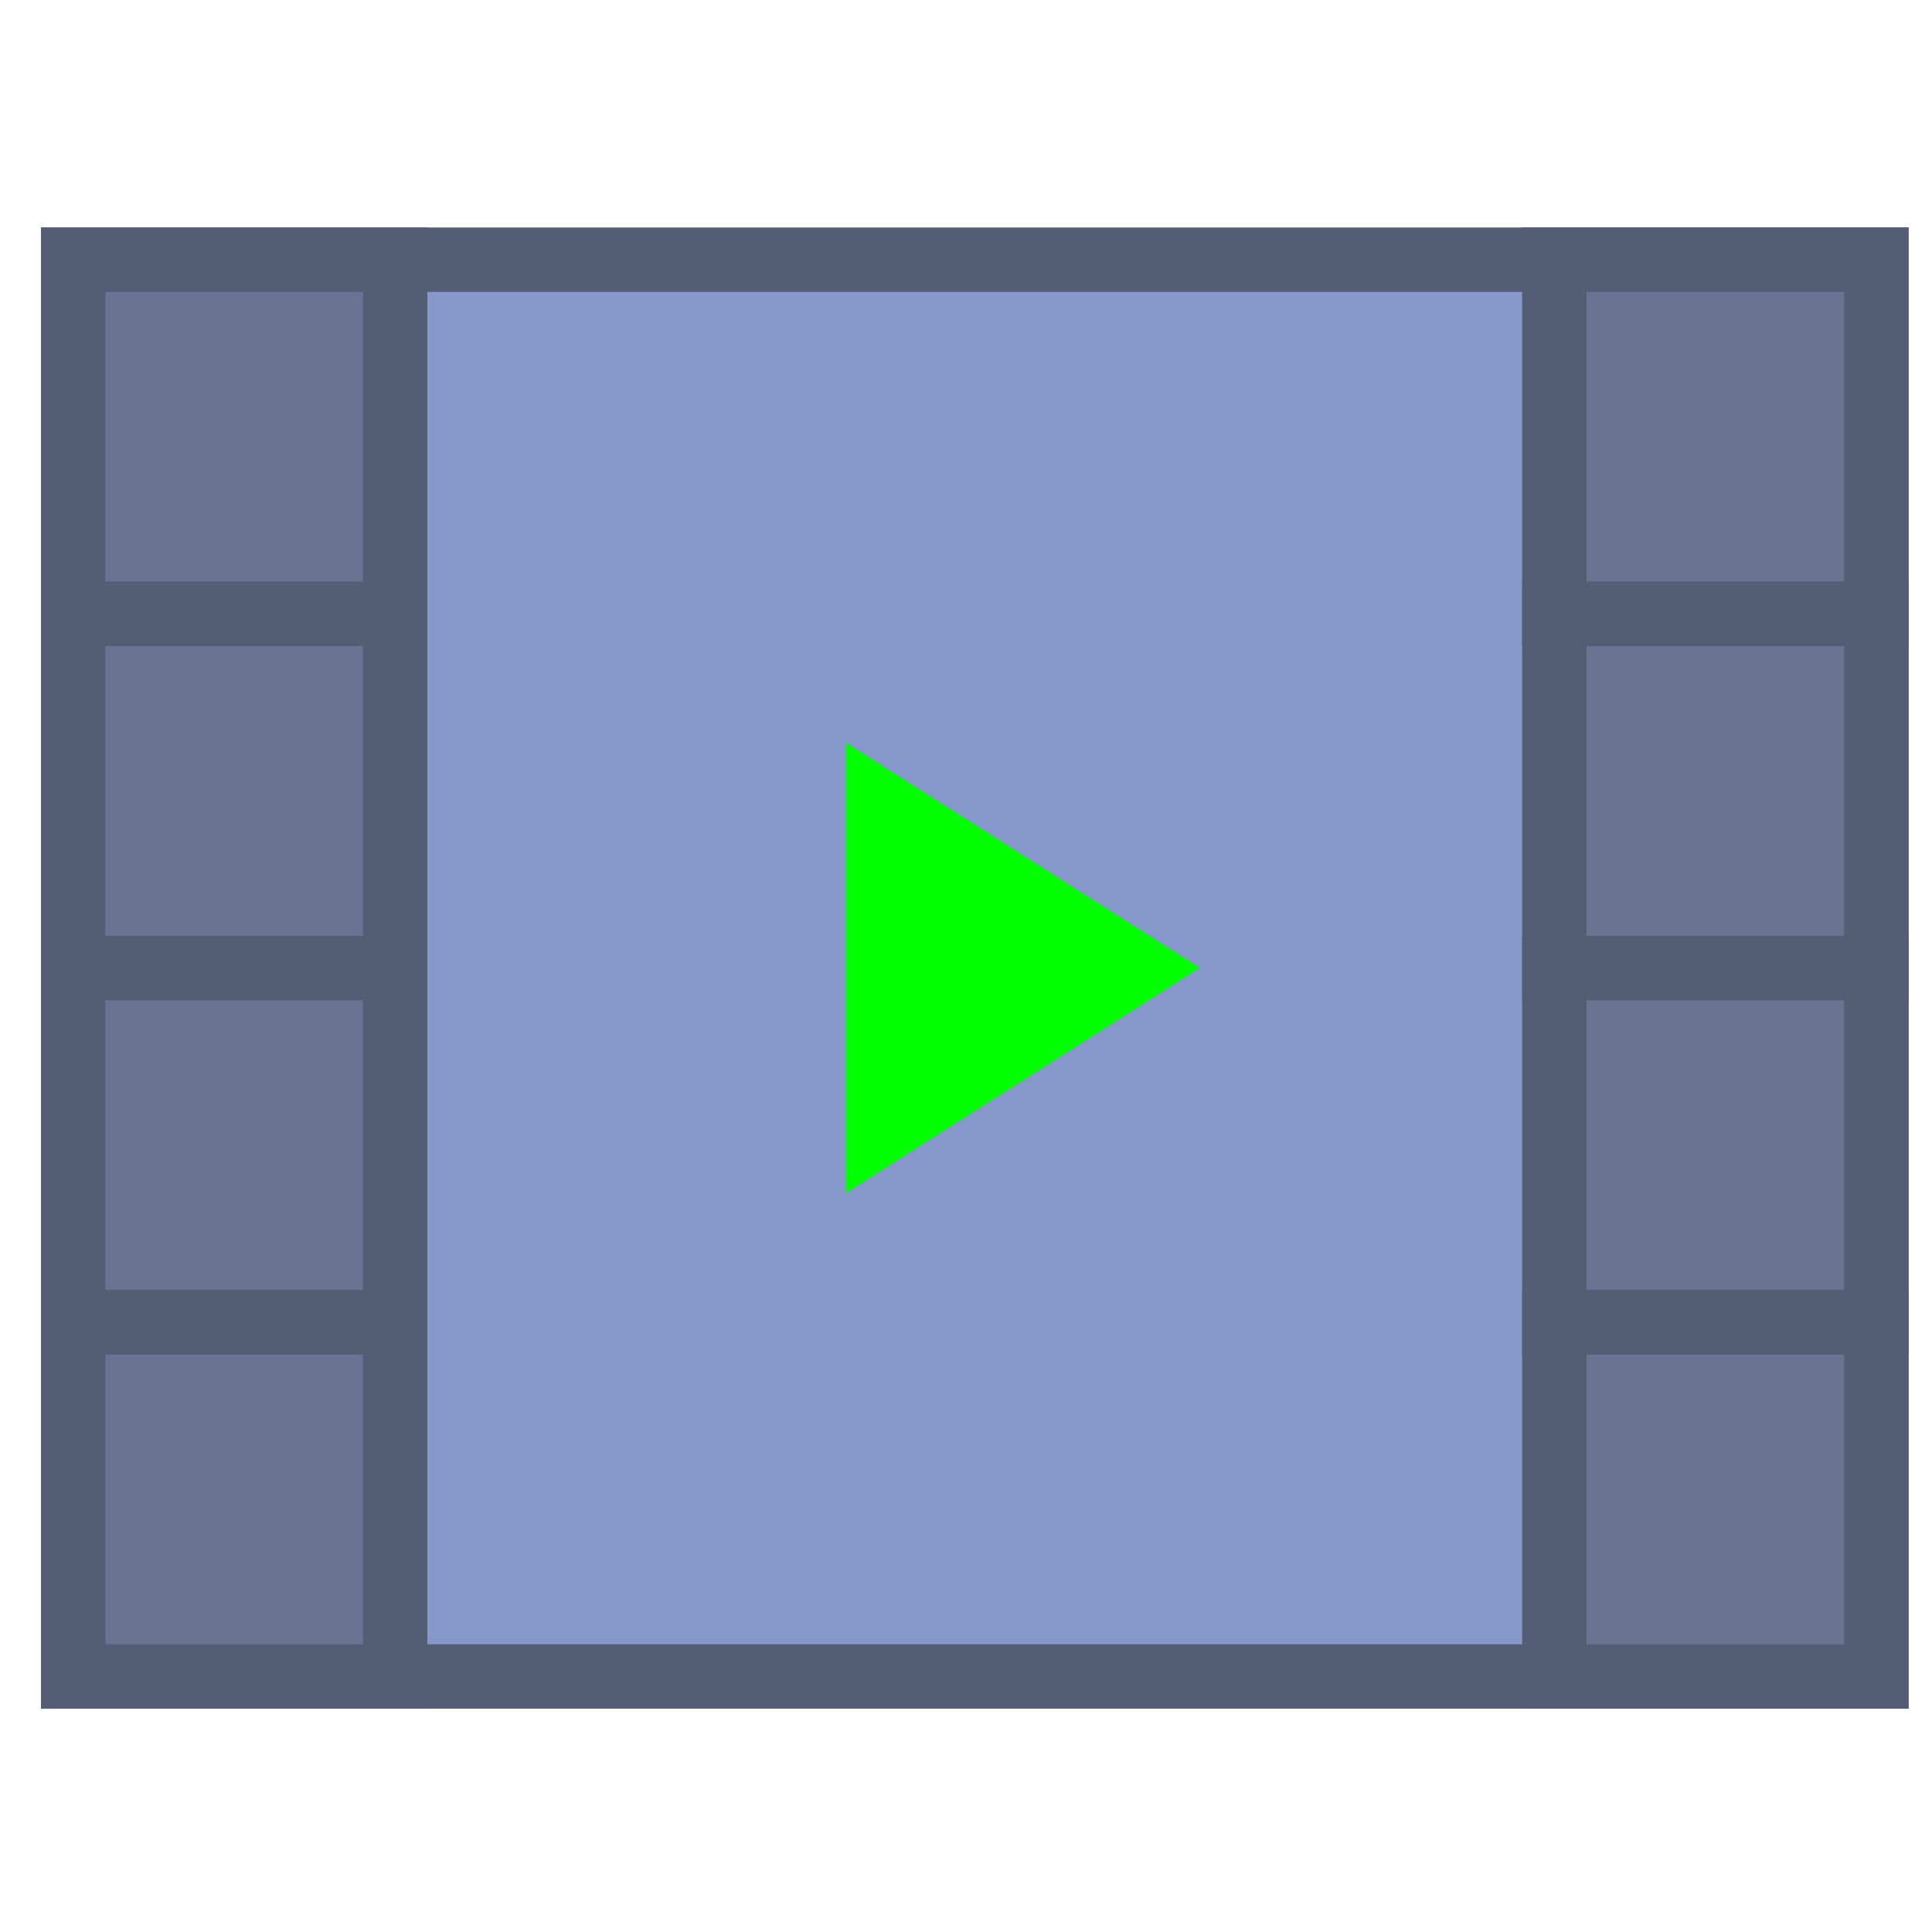 <?xml version="1.0" encoding="UTF-8" standalone="no"?>
<!-- Generator: Adobe Illustrator 18.0.0, SVG Export Plug-In . SVG Version: 6.00 Build 0)  -->

<svg
   version="1.1"
   id="Capa_1"
   x="0px"
   y="0px"
   viewBox="0 0 60 60"
   style="enable-background:new 0 0 60 60;"
   xml:space="preserve"
   sodipodi:docname="video.svg"
   inkscape:version="1.2.2 (b0a8486541, 2022-12-01)"
   xmlns:inkscape="http://www.inkscape.org/namespaces/inkscape"
   xmlns:sodipodi="http://sodipodi.sourceforge.net/DTD/sodipodi-0.dtd"
   xmlns="http://www.w3.org/2000/svg"
   xmlns:svg="http://www.w3.org/2000/svg"><defs
   id="defs101" /><sodipodi:namedview
   id="namedview99"
   pagecolor="#ffffff"
   bordercolor="#000000"
   borderopacity="0.25"
   inkscape:showpageshadow="2"
   inkscape:pageopacity="0.0"
   inkscape:pagecheckerboard="0"
   inkscape:deskcolor="#d1d1d1"
   showgrid="false"
   inkscape:zoom="6.8391318"
   inkscape:cx="29.974565"
   inkscape:cy="29.974565"
   inkscape:window-width="1366"
   inkscape:window-height="667"
   inkscape:window-x="0"
   inkscape:window-y="0"
   inkscape:window-maximized="1"
   inkscape:current-layer="g58" />
<g
   id="g66"
   transform="translate(1.272,3.565)">
	<g
   id="g58">
		<g
   id="g6">
			<rect
   x="1"
   y="4.5"
   style="fill:#8697cb"
   width="56"
   height="44"
   id="rect2" />
			<path
   style="fill:#535d73"
   d="M 58,49.5 H 0 V 3.5 H 58 Z M 2,47.5 H 56 V 5.5 H 2 Z"
   id="path4" />
		</g>
		<polygon
   style="fill:#00ff00"
   points="36,26.5 25,33.5 25,26.454 25,19.5 "
   id="polygon8" />
		<g
   id="g14">
			<rect
   x="1"
   y="4.5"
   style="fill:#687492"
   width="10"
   height="11"
   id="rect10" />
			<path
   style="fill:#535d73"
   d="M 12,16.5 H 0 v -13 h 12 z m -10,-2 h 8 v -9 H 2 Z"
   id="path12" />
		</g>
		<g
   id="g20">
			<rect
   x="1"
   y="15.5"
   style="fill:#687492"
   width="10"
   height="11"
   id="rect16" />
			<path
   style="fill:#535d73"
   d="M 12,27.5 H 0 v -13 h 12 z m -10,-2 h 8 v -9 H 2 Z"
   id="path18" />
		</g>
		<g
   id="g26">
			<rect
   x="1"
   y="26.5"
   style="fill:#687492"
   width="10"
   height="11"
   id="rect22" />
			<path
   style="fill:#535d73"
   d="M 12,38.5 H 0 v -13 h 12 z m -10,-2 h 8 v -9 H 2 Z"
   id="path24" />
		</g>
		<g
   id="g32">
			<rect
   x="1"
   y="37.5"
   style="fill:#687492"
   width="10"
   height="11"
   id="rect28" />
			<path
   style="fill:#535d73"
   d="M 12,49.5 H 0 v -13 h 12 z m -10,-2 h 8 v -9 H 2 Z"
   id="path30" />
		</g>
		<g
   id="g38">
			<rect
   x="47"
   y="4.5"
   style="fill:#687492"
   width="10"
   height="11"
   id="rect34" />
			<path
   style="fill:#535d73"
   d="M 58,16.5 H 46 v -13 h 12 z m -10,-2 h 8 v -9 h -8 z"
   id="path36" />
		</g>
		<g
   id="g44">
			<rect
   x="47"
   y="15.5"
   style="fill:#687492"
   width="10"
   height="11"
   id="rect40" />
			<path
   style="fill:#535d73"
   d="M 58,27.5 H 46 v -13 h 12 z m -10,-2 h 8 v -9 h -8 z"
   id="path42" />
		</g>
		<g
   id="g50">
			<rect
   x="47"
   y="26.5"
   style="fill:#687492"
   width="10"
   height="11"
   id="rect46" />
			<path
   style="fill:#535d73"
   d="M 58,38.5 H 46 v -13 h 12 z m -10,-2 h 8 v -9 h -8 z"
   id="path48" />
		</g>
		<g
   id="g56">
			<rect
   x="47"
   y="37.5"
   style="fill:#687492"
   width="10"
   height="11"
   id="rect52" />
			<path
   style="fill:#535d73"
   d="M 58,49.5 H 46 v -13 h 12 z m -10,-2 h 8 v -9 h -8 z"
   id="path54" />
		</g>
	</g>
	
</g>
<g
   id="g68">
</g>
<g
   id="g70">
</g>
<g
   id="g72">
</g>
<g
   id="g74">
</g>
<g
   id="g76">
</g>
<g
   id="g78">
</g>
<g
   id="g80">
</g>
<g
   id="g82">
</g>
<g
   id="g84">
</g>
<g
   id="g86">
</g>
<g
   id="g88">
</g>
<g
   id="g90">
</g>
<g
   id="g92">
</g>
<g
   id="g94">
</g>
<g
   id="g96">
</g>
</svg>
